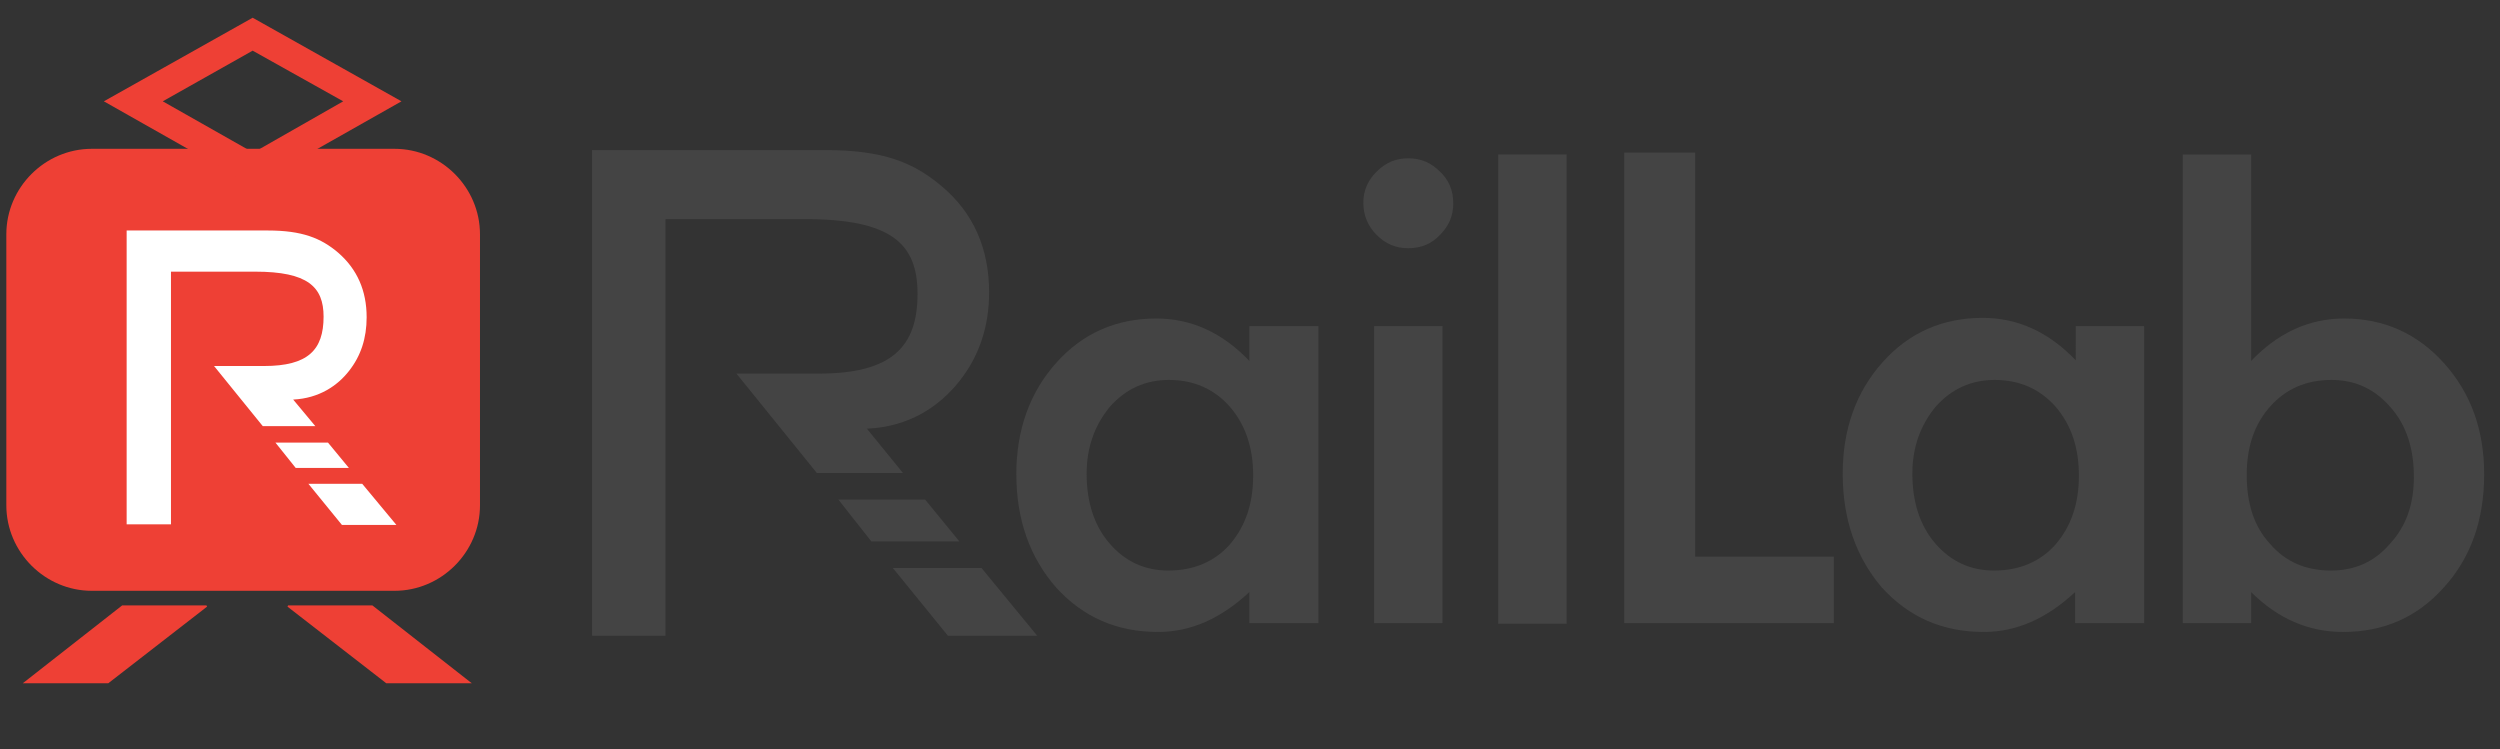 <?xml version="1.0" encoding="utf-8"?>
<!-- Generator: Adobe Illustrator 19.2.0, SVG Export Plug-In . SVG Version: 6.00 Build 0)  -->
<svg version="1.1" id="レイヤー_1" xmlns="http://www.w3.org/2000/svg" xmlns:xlink="http://www.w3.org/1999/xlink" x="0px"
	 y="0px" viewBox="0 0 394.8 118.3" style="enable-background:new 0 0 394.8 118.3;" xml:space="preserve">
<rect x="0" y="0" width="394.8" height="118.3" fill="#333333" stroke="none"/>
<style type="text/css">
	.st0{fill:#444444;}
	.st1{fill:#EE4035;}
	.st2{fill:#FFFFFF;}
</style>
<polygon id="XMLID_143_" class="st0" points="146.1,78.9 132.4,78.9 137.6,85.5 151.5,85.5 "/>
<path id="XMLID_127_" class="st0" d="M129.3,59h-13L129,74.7h13.6l-5.7-7c6.8-0.3,11.5-3.6,14.6-7.5c3.1-3.9,4.7-8.6,4.7-14
	c0-7-2.5-12.6-7.5-16.8c-4.5-3.8-9.3-5.7-18.4-5.7H93.5v76.7h11.6l0-65.8h22c13.7,0,17.8,3.9,17.8,11.8
	C144.9,54.8,140.8,59,129.3,59z"/>
<polygon id="XMLID_126_" class="st0" points="141,89.7 149.7,100.4 163.8,100.4 155,89.7 "/>
<g id="XMLID_105_">
	<path id="XMLID_119_" class="st1" d="M75.8,79.8c0,7.4-6.1,13.5-13.5,13.5H14.5C7.1,93.3,1,87.2,1,79.8V37
		c0-7.4,6.1-13.5,13.5-13.5h47.8c7.4,0,13.5,6.1,13.5,13.5V79.8z"/>
	<polygon id="XMLID_118_" class="st1" points="3.6,107.9 17.1,107.9 32.7,95.8 32.6,95.6 19.3,95.6 	"/>
	<polygon id="XMLID_117_" class="st1" points="74.5,107.9 61,107.9 45.4,95.8 45.5,95.6 58.8,95.6 	"/>
	<g id="XMLID_113_">
		<polygon id="XMLID_116_" class="st2" points="51.8,69.9 43.5,69.9 46.7,73.9 55.1,73.9 		"/>
		<path id="XMLID_115_" class="st2" d="M41.7,57.8h-7.9l7.7,9.5h8.3l-3.5-4.2c4.1-0.2,7-2.2,8.8-4.5c1.9-2.4,2.8-5.2,2.8-8.5
			c0-4.2-1.5-7.6-4.5-10.2c-2.7-2.3-5.7-3.5-11.1-3.5H20v46.4h7l0-39.9h13.3c8.3,0,10.8,2.4,10.8,7.1C51.1,55.3,48.6,57.8,41.7,57.8
			z"/>
		<polygon id="XMLID_114_" class="st2" points="48.7,76.4 54,82.9 62.6,82.9 57.2,76.4 		"/>
	</g>
	<path id="XMLID_110_" class="st1" d="M39.9,29.3L16.4,16L39.9,2.8L63.4,16L39.9,29.3z M25.7,16l14.3,8.1L54.2,16L39.9,8L25.7,16z"
		/>
</g>
<path class="st0" d="M197.3,51.5h10.9v46.9h-10.9v-4.9c-4.5,4.2-9.3,6.3-14.4,6.3c-6.5,0-11.8-2.3-16.1-7
	c-4.2-4.8-6.3-10.8-6.3-17.9c0-7,2.1-12.9,6.3-17.6c4.2-4.7,9.5-7,15.8-7c5.5,0,10.4,2.2,14.7,6.7V51.5z M171.6,74.8
	c0,4.5,1.2,8.2,3.6,11c2.5,2.9,5.6,4.3,9.3,4.3c4,0,7.3-1.4,9.7-4.1c2.5-2.9,3.7-6.5,3.7-10.9c0-4.4-1.2-8-3.7-10.9
	c-2.5-2.8-5.7-4.2-9.6-4.2c-3.7,0-6.8,1.4-9.3,4.2C172.9,67.1,171.6,70.6,171.6,74.8z"/>
<path class="st0" d="M215.3,32c0-1.9,0.7-3.5,2.1-4.9c1.4-1.4,3-2.1,5-2.1c2,0,3.6,0.7,5,2.1c1.4,1.3,2.1,3,2.1,5c0,2-0.7,3.6-2.1,5
	c-1.3,1.4-3,2.1-5,2.1c-2,0-3.6-0.7-5-2.1C216,35.7,215.3,34,215.3,32z M227.8,51.5v46.9H217V51.5H227.8z"/>
<path class="st0" d="M247.4,24.4v74.1h-10.8V24.4H247.4z"/>
<path class="st0" d="M267.7,24.1v63.8h21.9v10.5h-33.1V24.1H267.7z"/>
<path class="st0" d="M327.7,51.5h10.9v46.9h-10.9v-4.9c-4.5,4.2-9.3,6.3-14.4,6.3c-6.5,0-11.8-2.3-16.1-7C293.1,88,291,82,291,74.8
	c0-7,2.1-12.9,6.3-17.6c4.2-4.7,9.5-7,15.8-7c5.5,0,10.4,2.2,14.7,6.7V51.5z M302,74.8c0,4.5,1.2,8.2,3.6,11
	c2.5,2.9,5.6,4.3,9.3,4.3c4,0,7.3-1.4,9.7-4.1c2.5-2.9,3.7-6.5,3.7-10.9c0-4.4-1.2-8-3.7-10.9c-2.5-2.8-5.7-4.2-9.6-4.2
	c-3.7,0-6.8,1.4-9.3,4.2C303.3,67.1,302,70.6,302,74.8z"/>
<path class="st0" d="M355.5,24.4V57c4.3-4.5,9.2-6.7,14.7-6.7c6.3,0,11.6,2.4,15.8,7.1c4.2,4.7,6.3,10.5,6.3,17.5
	c0,7.2-2.1,13.2-6.4,17.9c-4.2,4.7-9.5,7-15.9,7c-5.4,0-10.3-2.1-14.5-6.3v4.9h-10.8V24.4H355.5z M381.2,75.3c0-4.5-1.2-8.2-3.7-11
	c-2.5-2.9-5.6-4.3-9.3-4.3c-4,0-7.2,1.4-9.7,4.2c-2.5,2.8-3.7,6.4-3.7,10.8c0,4.6,1.2,8.2,3.7,10.9c2.4,2.8,5.6,4.2,9.6,4.2
	c3.8,0,6.9-1.4,9.3-4.2C380,83.1,381.2,79.6,381.2,75.3z"/>
</svg>
